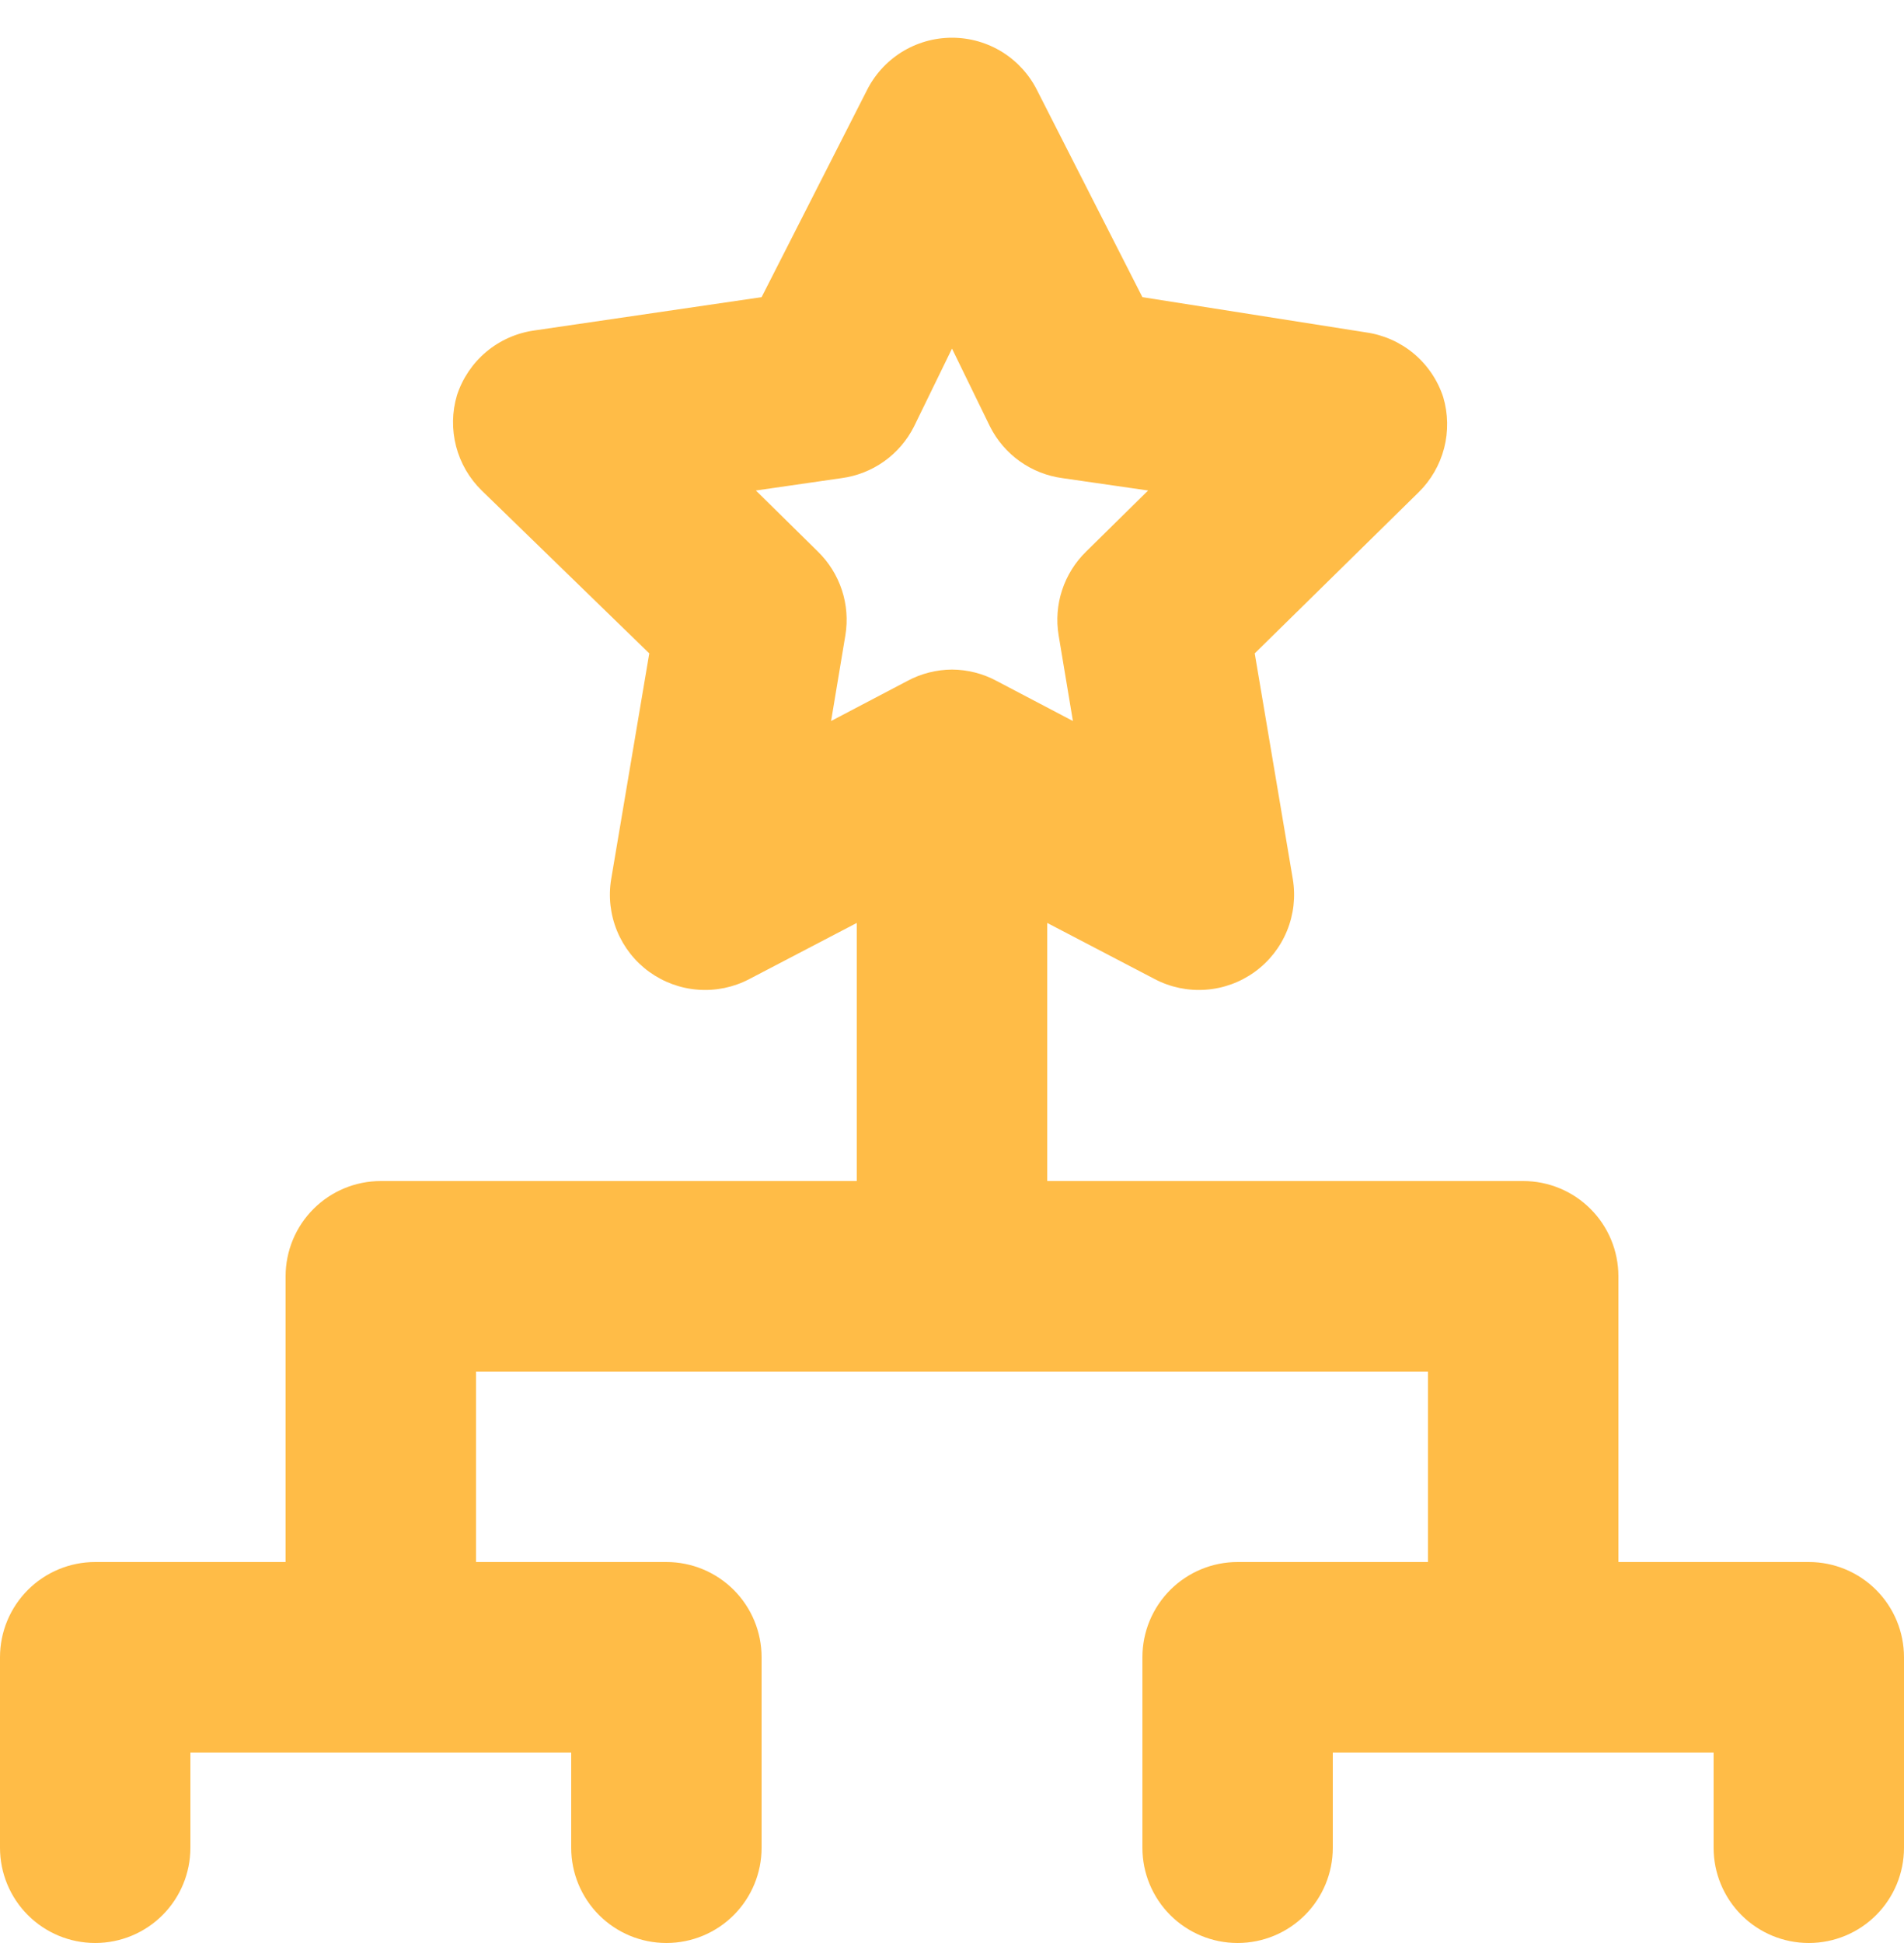 <svg width="50" height="51" viewBox="0 0 50 51" fill="none" xmlns="http://www.w3.org/2000/svg">
<path d="M47.5 41H42.5V33.5C42.5 32.837 42.237 32.201 41.768 31.732C41.299 31.263 40.663 31 40 31H27.5V24.225L30.325 25.7C30.737 25.916 31.201 26.012 31.665 25.978C32.128 25.945 32.574 25.782 32.95 25.51C33.327 25.237 33.62 24.865 33.796 24.435C33.973 24.005 34.026 23.534 33.95 23.075L32.95 17.15L37.25 12.925C37.576 12.607 37.808 12.206 37.923 11.765C38.037 11.325 38.029 10.861 37.9 10.425C37.755 9.981 37.489 9.586 37.131 9.285C36.773 8.985 36.338 8.791 35.875 8.725L30 7.8L27.25 2.4C27.045 1.977 26.726 1.621 26.328 1.371C25.93 1.122 25.47 0.99 25 0.99C24.53 0.99 24.07 1.122 23.672 1.371C23.274 1.621 22.955 1.977 22.75 2.4L20 7.8L14.025 8.675C13.562 8.741 13.127 8.935 12.769 9.235C12.411 9.536 12.145 9.931 12 10.375C11.87 10.811 11.863 11.275 11.977 11.716C12.092 12.156 12.324 12.557 12.65 12.875L17.05 17.15L16.05 23.075C15.974 23.534 16.027 24.005 16.204 24.435C16.38 24.865 16.673 25.237 17.05 25.51C17.427 25.782 17.872 25.945 18.335 25.978C18.799 26.012 19.263 25.916 19.675 25.7L22.5 24.225V31H10C9.337 31 8.701 31.263 8.232 31.732C7.763 32.201 7.5 32.837 7.5 33.5V41H2.5C1.837 41 1.201 41.263 0.732 41.732C0.263 42.201 0 42.837 0 43.5V48.5C0 49.163 0.263 49.799 0.732 50.268C1.201 50.737 1.837 51 2.5 51C3.163 51 3.799 50.737 4.268 50.268C4.737 49.799 5 49.163 5 48.5V46H15V48.5C15 49.163 15.263 49.799 15.732 50.268C16.201 50.737 16.837 51 17.5 51C18.163 51 18.799 50.737 19.268 50.268C19.737 49.799 20 49.163 20 48.5V43.5C20 42.837 19.737 42.201 19.268 41.732C18.799 41.263 18.163 41 17.5 41H12.5V36H37.5V41H32.5C31.837 41 31.201 41.263 30.732 41.732C30.263 42.201 30 42.837 30 43.5V48.5C30 49.163 30.263 49.799 30.732 50.268C31.201 50.737 31.837 51 32.5 51C33.163 51 33.799 50.737 34.268 50.268C34.737 49.799 35 49.163 35 48.5V46H45V48.5C45 49.163 45.263 49.799 45.732 50.268C46.201 50.737 46.837 51 47.5 51C48.163 51 48.799 50.737 49.268 50.268C49.737 49.799 50 49.163 50 48.5V43.5C50 42.837 49.737 42.201 49.268 41.732C48.799 41.263 48.163 41 47.5 41ZM25 17.575C24.59 17.577 24.186 17.68 23.825 17.875L21.825 18.925L22.2 16.675C22.266 16.277 22.234 15.869 22.108 15.486C21.981 15.103 21.764 14.756 21.475 14.475L19.85 12.875L22.1 12.55C22.503 12.496 22.886 12.345 23.217 12.11C23.548 11.875 23.817 11.562 24 11.2L25 9.15L26 11.2C26.183 11.562 26.452 11.875 26.783 12.11C27.114 12.345 27.497 12.496 27.9 12.55L30.15 12.875L28.525 14.475C28.236 14.756 28.019 15.103 27.892 15.486C27.766 15.869 27.734 16.277 27.8 16.675L28.175 18.925L26.175 17.875C25.814 17.68 25.41 17.577 25 17.575Z" fill="#FFBC47"/>
</svg>
